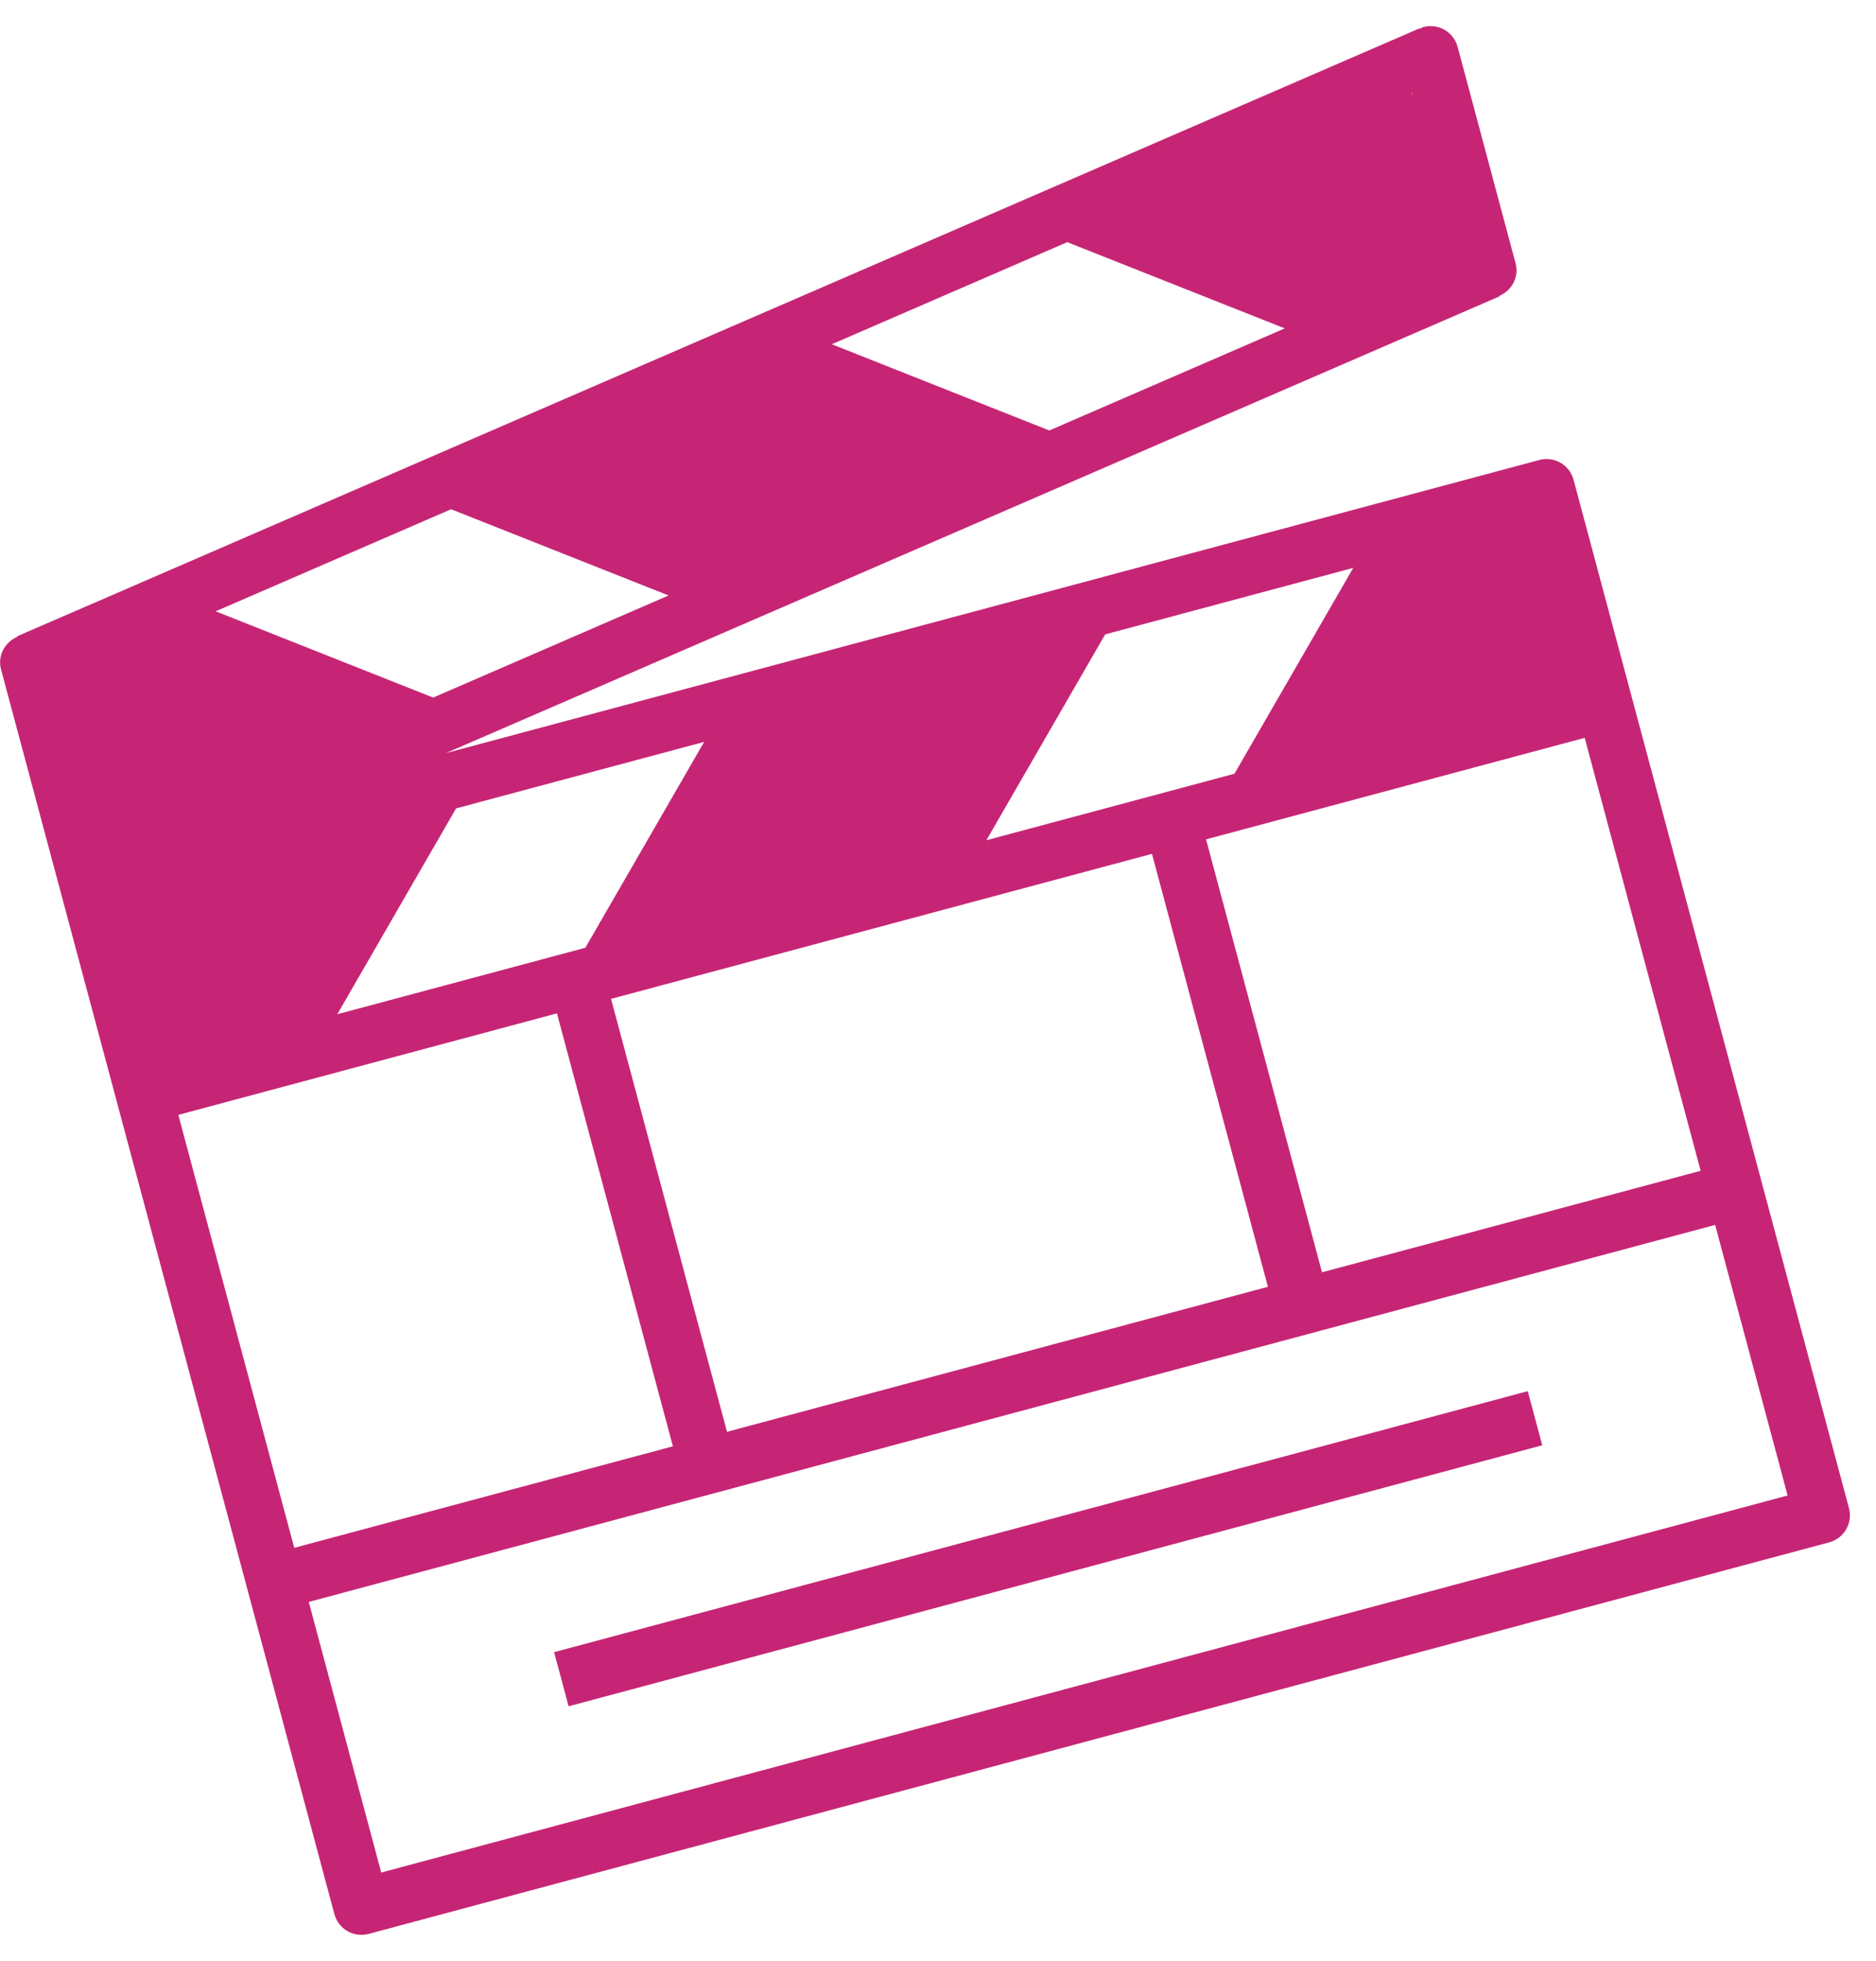 <?xml version="1.0" encoding="UTF-8" standalone="no"?>
<svg width="67px" height="70px" viewBox="0 0 67 70" version="1.1" xmlns="http://www.w3.org/2000/svg" xmlns:xlink="http://www.w3.org/1999/xlink" xmlns:sketch="http://www.bohemiancoding.com/sketch/ns">
    <!-- Generator: Sketch 3.4.4 (17249) - http://www.bohemiancoding.com/sketch -->
    <title>Shape</title>
    <desc>Created with Sketch.</desc>
    <defs></defs>
    <g id="Welcome" stroke="none" stroke-width="1" fill="none" fill-rule="evenodd" sketch:type="MSPage">
        <g id="Desktop-HD" sketch:type="MSArtboardGroup" transform="translate(-689, -97)" fill="#C62575">
            <g id="Rectangle-35-+-Shape-+-Action-+-Team-focused.-Time-f" sketch:type="MSLayerGroup" transform="translate(428, 84)">
                <g id="Rectangle-35-+-Shape-+-Action" transform="translate(223, 0)" sketch:type="MSShapeGroup">
                    <g id="1045-clapboard@2x" transform="translate(35, 13)">
                        <g id="_x31_045-clapboard_x40_2x.png">
                            <path d="M63,16 L63,8 C63,7.447 62.553,7 62,7 C61.949,7 61.905,7.021 61.856,7.029 L61.853,7.01 L7.853,15.01 L7.856,15.029 C7.375,15.102 7,15.499 7,16 L7,24 L7,32 L7,62 C7,62.553 7.447,63 8,63 L62,63 C62.553,63 63,62.553 63,62 L63,32 L63,24 C63,23.447 62.553,23 62,23 L21.574,23 L62.146,16.989 L62.143,16.97 C62.625,16.898 63,16.501 63,16 L63,16 Z M9,33 L23,33 L23,49 L9,49 L9,33 L9,33 Z M61,61 L9,61 L9,51 L61,51 L61,61 L61,61 Z M25,49 L25,33 L45,33 L45,49 L25,49 L25,49 Z M61,49 L47,49 L47,33 L61,33 L61,49 L61,49 Z M45.414,25 L54.586,25 L48.586,31 L39.414,31 L45.414,25 L45.414,25 Z M30.586,25 L24.586,31 L15.414,31 L21.414,25 L30.586,25 L30.586,25 Z M21.647,20.967 L14.94,15.982 L24.005,14.639 L30.712,19.623 L21.647,20.967 L21.647,20.967 Z M45.37,17.453 L38.663,12.469 L47.728,11.125 L54.435,16.109 L45.37,17.453 L45.37,17.453 Z M61,9.257 L60.986,9.161 L61,9.159 L61,9.257 L61,9.257 Z M53,55 L17,55 L17,57 L53,57 L53,55 L53,55 Z" id="Shape" transform="translate(35, 35) rotate(-15) translate(-35, -35) "></path>
                        </g>
                    </g>
                </g>
            </g>
        </g>
    </g>
</svg>